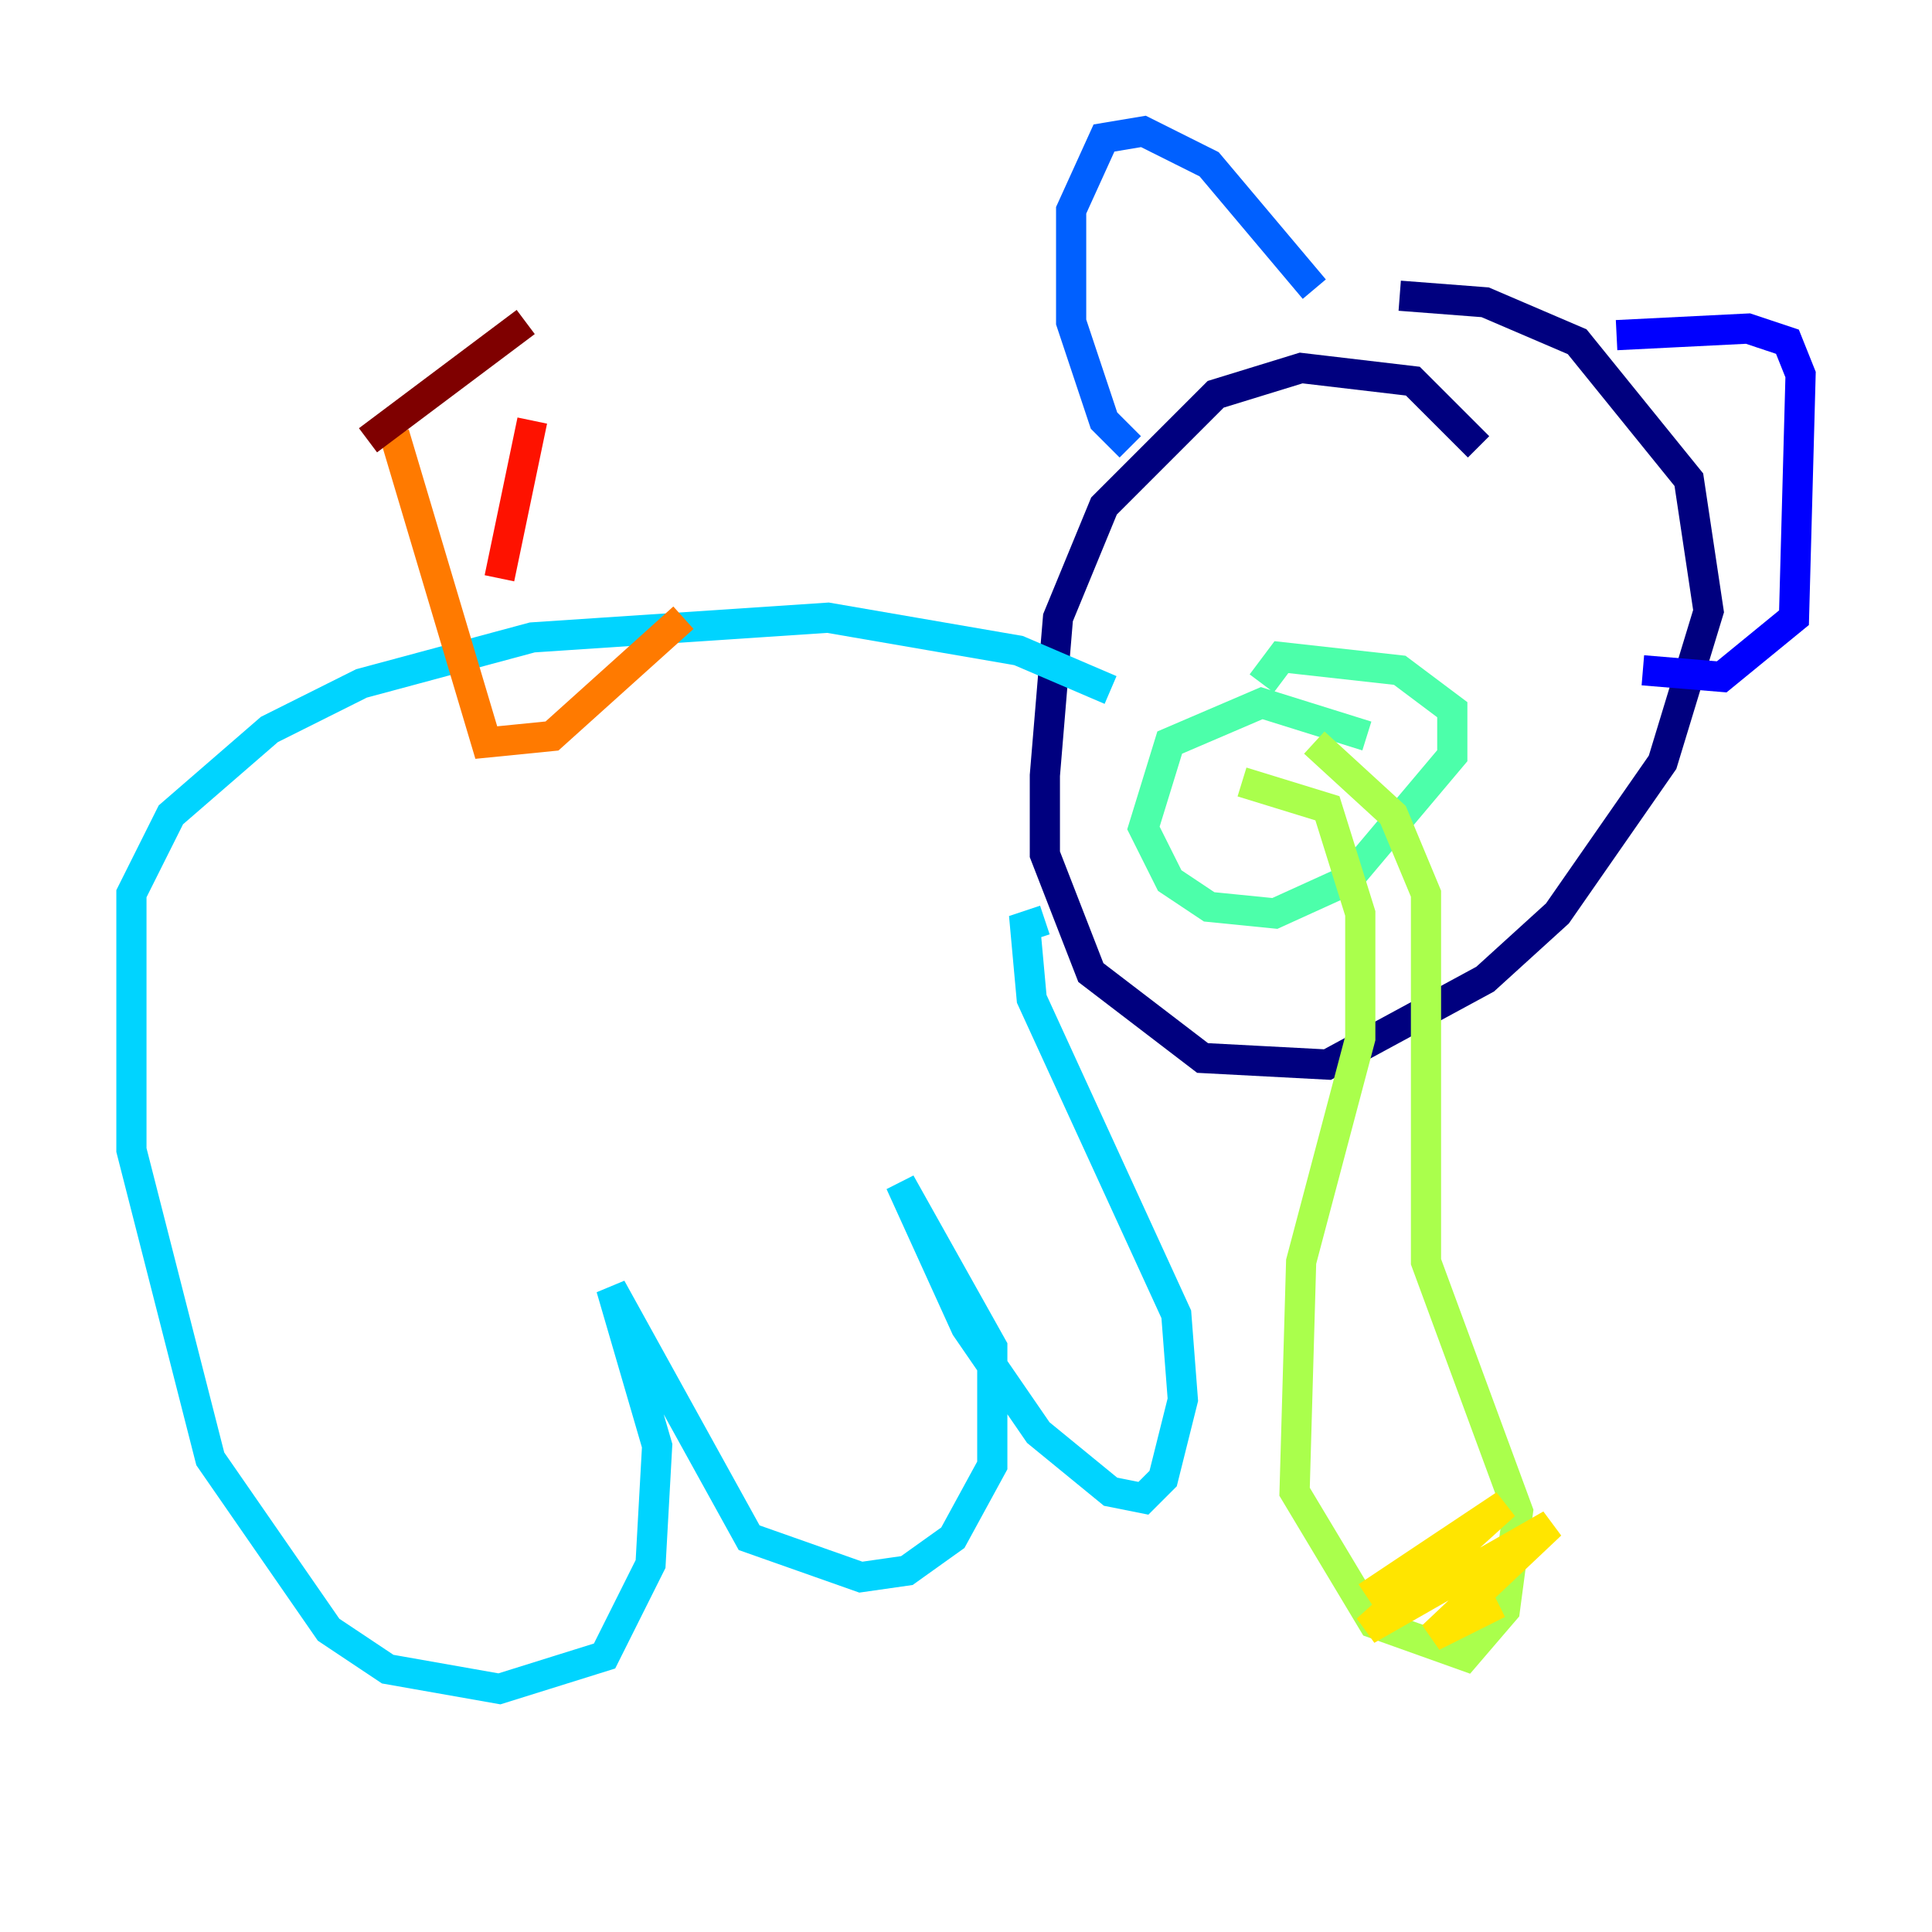 <?xml version="1.0" encoding="utf-8" ?>
<svg baseProfile="tiny" height="128" version="1.2" viewBox="0,0,128,128" width="128" xmlns="http://www.w3.org/2000/svg" xmlns:ev="http://www.w3.org/2001/xml-events" xmlns:xlink="http://www.w3.org/1999/xlink"><defs /><polyline fill="none" points="97.959,29.605 93.605,25.252 86.204,24.381 80.544,26.122 73.143,33.524 70.095,40.925 69.225,51.374 69.225,56.599 72.272,64.435 79.674,70.095 87.946,70.531 98.395,64.871 103.184,60.517 110.15,50.503 113.197,40.49 111.891,31.782 104.49,22.64 98.395,20.027 92.735,19.592" stroke="#00007f" stroke-width="2" /><polyline fill="none" points="107.102,22.204 115.809,21.769 118.422,22.64 119.293,24.816 118.857,40.925 114.068,44.843 108.844,44.408" stroke="#0000fe" stroke-width="2" /><polyline fill="none" points="87.075,19.157 80.109,10.884 75.755,8.707 73.143,9.143 70.966,13.932 70.966,21.333 73.143,27.864 74.884,29.605" stroke="#0060ff" stroke-width="2" /><polyline fill="none" points="73.578,45.714 67.483,43.102 54.857,40.925 35.265,42.231 23.946,45.279 17.85,48.327 11.32,53.986 8.707,59.211 8.707,76.191 13.932,96.653 21.769,107.973 25.687,110.585 33.088,111.891 40.054,109.714 43.102,103.619 43.537,95.782 40.49,85.333 49.633,101.878 57.034,104.49 60.082,104.054 63.129,101.878 65.742,97.088 65.742,89.252 59.646,78.367 64.0,87.946 68.789,94.912 73.578,98.83 75.755,99.265 77.061,97.959 78.367,92.735 77.932,87.075 68.354,66.177 67.918,61.388 69.225,60.952" stroke="#00d4ff" stroke-width="2" /><polyline fill="none" points="90.558,48.762 83.592,46.585 77.497,49.197 75.755,54.857 77.497,58.34 80.109,60.082 84.463,60.517 89.252,58.34 96.218,50.068 96.218,47.02 92.735,44.408 84.898,43.537 83.592,45.279" stroke="#4cffaa" stroke-width="2" /><polyline fill="none" points="82.286,51.809 87.946,53.551 90.122,60.517 90.122,68.789 86.204,83.592 85.769,98.83 90.993,107.537 97.088,109.714 99.701,106.667 100.571,100.136 94.476,83.592 94.476,59.211 92.299,53.986 87.075,49.197" stroke="#aaff4c" stroke-width="2" /><polyline fill="none" points="90.558,105.796 99.701,99.701 90.558,107.973 102.748,101.007 94.912,108.408 99.265,106.231" stroke="#ffe500" stroke-width="2" /><polyline fill="none" points="26.122,28.735 32.218,49.197 36.571,48.762 45.279,40.925" stroke="#ff7a00" stroke-width="2" /><polyline fill="none" points="33.088,38.313 35.265,27.864" stroke="#fe1200" stroke-width="2" /><polyline fill="none" points="24.381,29.17 34.83,21.333" stroke="#7f0000" stroke-width="2" /></svg>